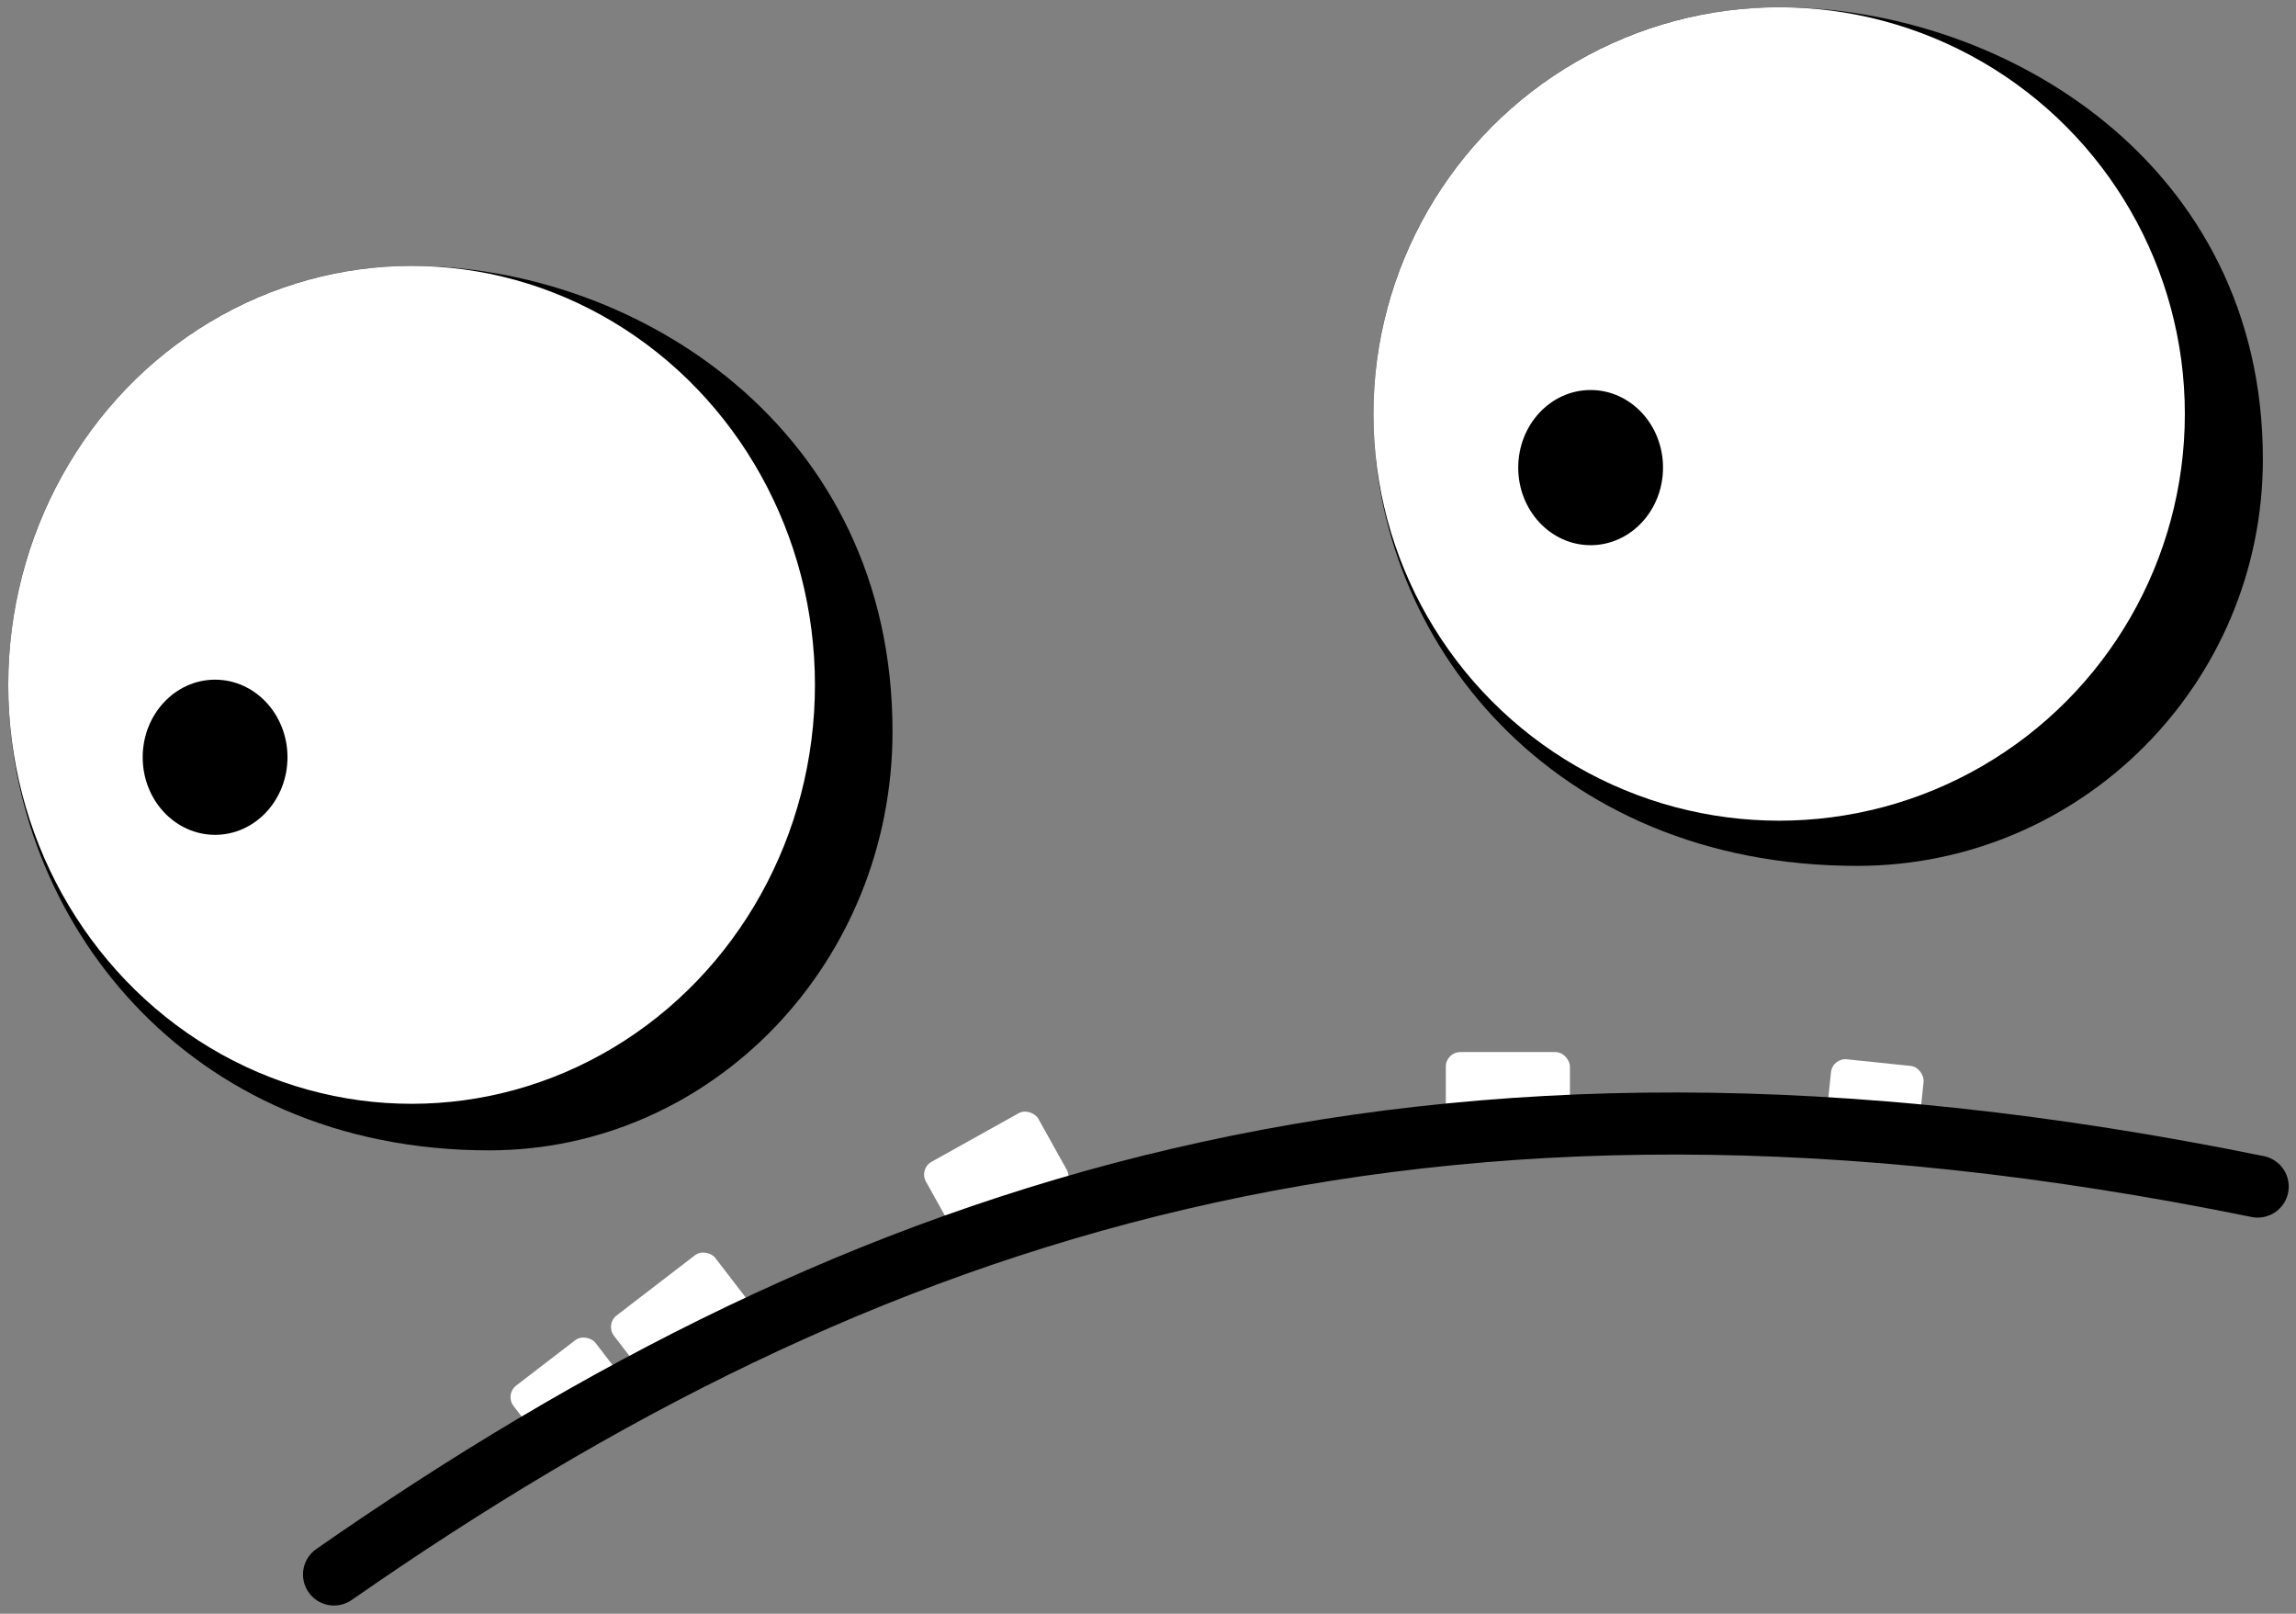 <svg viewBox="0 0 222 156" fill="none" xmlns="http://www.w3.org/2000/svg">
  <rect x="0" y="0" width="222" height="156" fill="#808080" stroke="none"/>
  <path d="M86.297 70.702C86.297 93.07 68.837 111.202 47.297 111.202C17.797 111.202 0.797 88.57 0.797 66.202C0.797 43.834 18.258 25.702 39.797 25.702C61.337 25.702 86.297 41.202 86.297 70.702Z" fill="black"/>
  <ellipse cx="39.797" cy="66.202" rx="39" ry="40.5" fill="white"/>
  <ellipse cx="20.797" cy="73.202" rx="7" ry="7.5" fill="black"/>
  <path d="M218.797 44.386C218.797 66.1 201.234 83.702 179.569 83.702C149.897 83.702 132.797 61.731 132.797 40.018C132.797 18.304 150.36 0.702 172.025 0.702C193.69 0.702 218.797 15.749 218.797 44.386Z" fill="black"/>
  <ellipse cx="172.025" cy="40.018" rx="39.228" ry="39.316" fill="white"/>
  <ellipse cx="153.797" cy="45.202" rx="7" ry="7.5" fill="black"/>
  <rect x="139.797" y="101.702" width="12" height="7" rx="1.4" fill="white"/>
  <rect x="177.182" y="102.257" width="9" height="7" rx="1.4" transform="rotate(5.913 177.182 102.257)" fill="white"/>
  <rect x="48.797" y="134.795" width="10" height="6.362" rx="1.4" transform="rotate(-37.536 48.797 134.795)" fill="white"/>
  <rect x="58.51" y="128.016" width="12.355" height="7.468" rx="1.4" transform="rotate(-37.536 58.51 128.016)" fill="white"/>
  <rect x="88.844" y="112.993" width="12.448" height="8.423" rx="1.4" transform="rotate(-29.152 88.844 112.993)" fill="white"/>
  <path d="M32.297 152.202C83.297 116.702 137.297 98.202 218.297 114.702" stroke="black" stroke-width="6" stroke-linecap="round"/>
  </svg>
  
